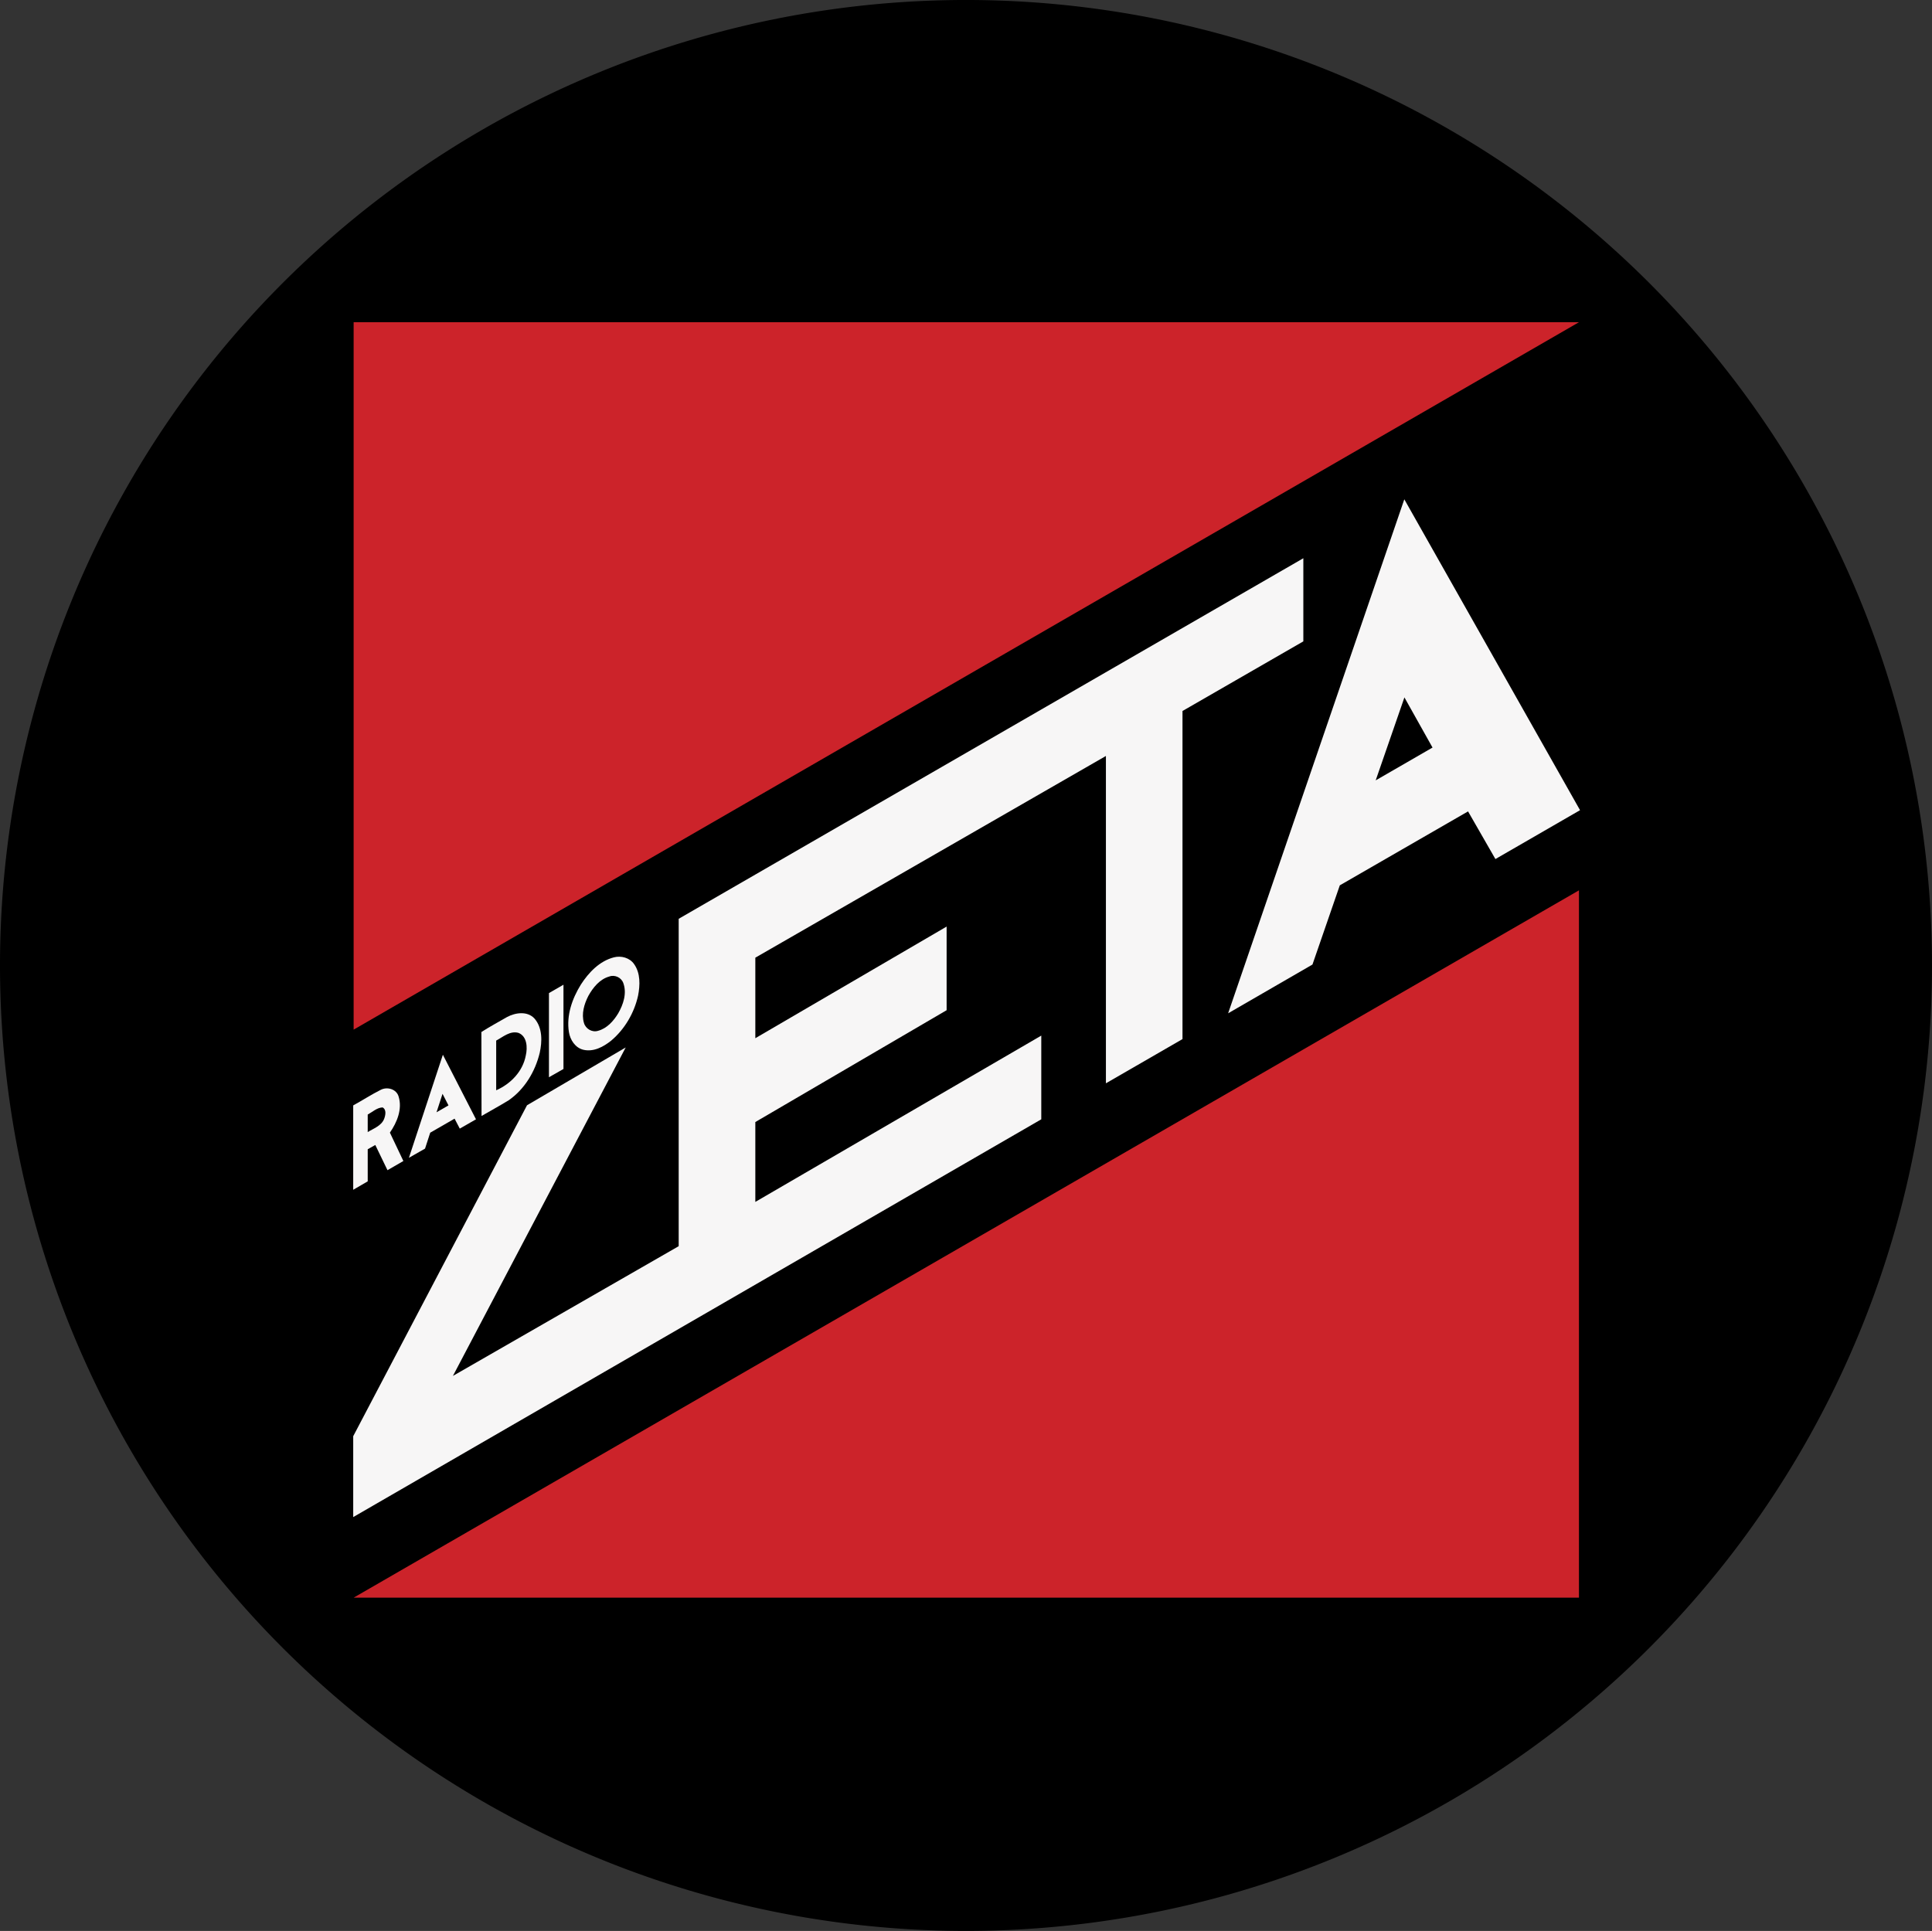 <svg id="a" width="319.28mm" height="319.14mm" version="1.1" viewBox="0 0 319.28 319.14" xmlns="http://www.w3.org/2000/svg">
 <rect x="0" y="0" width="319.28" height="319.14" fill="#333333" stroke="none"/>
 <g id="b" transform="translate(176.65 10.738)">
  <path id="c" d="m142.63 148.83a159.64 159.57 0 0 1-159.64 159.57 159.64 159.57 0 0 1-159.64-159.57 159.64 159.57 0 0 1 159.64-159.57 159.64 159.57 0 0 1 159.64 159.57z" stroke-width=".353"/>
  <g id="d" transform="matrix(.353 0 0 .353 -228.5 -33.653)" fill="#f7f6f6">
   <path id="e" d="m804.32 298.7 82.27 145.55-39.62 22.88-12.81-22.31-60.04 34.62-12.8 37.08-39.48 22.83zm-13.4 131.59 26.61-15.36-13.16-23.48z"/>
   <path id="f" d="m464.62 495.1 292.43-168.81v38.92l-56.575 32.6v153.62l-35.85 20.7v-153.26l-164.13 94.44v37.71l89.555-52.27v39.16l-89.555 52.36v37.39l133.87-77.86v39.19l-322.12 186.24v-37.871l81.365-154.95 46.2-27.06-80.89 153.78 105.7-60.74z"/>
   <path id="g" d="m434.25 513.16c3.42-0.9 7.44 0.17 9.5 3.17 3.01 4.25 2.81 9.88 1.85 14.77-1.81 8.1-6.23 15.68-12.59 21.05-3.58 2.89-8.22 5.38-12.96 4.29-3.84-0.88-6.24-4.62-6.83-8.31-1.24-7.81 1.54-15.69 5.62-22.26 3.65-5.64 8.71-10.97 15.41-12.71m-2.07 8.95c-4.54 1.24-7.68 5.18-9.87 9.12-1.95 3.82-3.3 8.36-2.05 12.61 0.76 2.75 3.79 4.57 6.57 3.72 4.19-1.11 7.27-4.57 9.44-8.14 2.43-4.2 4.15-9.4 2.44-14.16-0.86-2.62-3.96-4.09-6.53-3.15z"/>
   <path id="h" d="m403.88 529.88 6.795-3.91v39.45l-6.795 3.87z"/>
   <path id="i" d="m384.22 541.12c3.94-2.13 9.61-2.94 12.93 0.73 3.75 4.38 3.58 10.72 2.4 16.05-2.12 8.73-7.08 17.04-14.56 22.2-4.16 2.55-8.46 4.88-12.67 7.33l-0.07-39.32c3.89-2.49 7.97-4.67 11.97-6.99m-5.04 11v23.27c6.8-2.99 12.47-8.84 13.86-16.31 0.86-3.67 0.63-8.98-3.46-10.57-3.9-1.09-7.2 1.91-10.4 3.61z"/>
   <path id="j" d="m354.22 558.76 15.5 30.23-7.59 4.35-2.43-4.66-11.41 6.57-2.42 7.45-7.55 4.31m15.74-29.96-2.82 8.64 5.6-3.22z"/>
   <path id="k" d="m312.24 582.48c4.34-2.37 8.445-5.07 12.865-7.28 3.07-1.61 7.41-0.37 8.4 3.15 1.8 5.86-0.75 12.06-4.09 16.87 2.08 4.44 4.21 8.86 6.31 13.29l-7.44 4.3-5.71-11.81-3.545 2.01v15.03l-6.79 3.94zm6.79 4.28v8.21c2.76-1.72 6.365-2.89 7.675-6.15 0.64-1.68 1.22-4.37-0.72-5.4-2.63 0.1-4.715 2.13-6.955 3.34z"/>
  </g>
  <g id="l" transform="matrix(.353 0 0 .353 -228.5 -33.653)" fill="#cc232a">
   <path id="m" d="m312.44 215.78h573.64l-573.64 331.22z"/>
   <path id="n" d="m886.08 481.78v331.18h-573.64z"/>
  </g>
 </g>
</svg>
